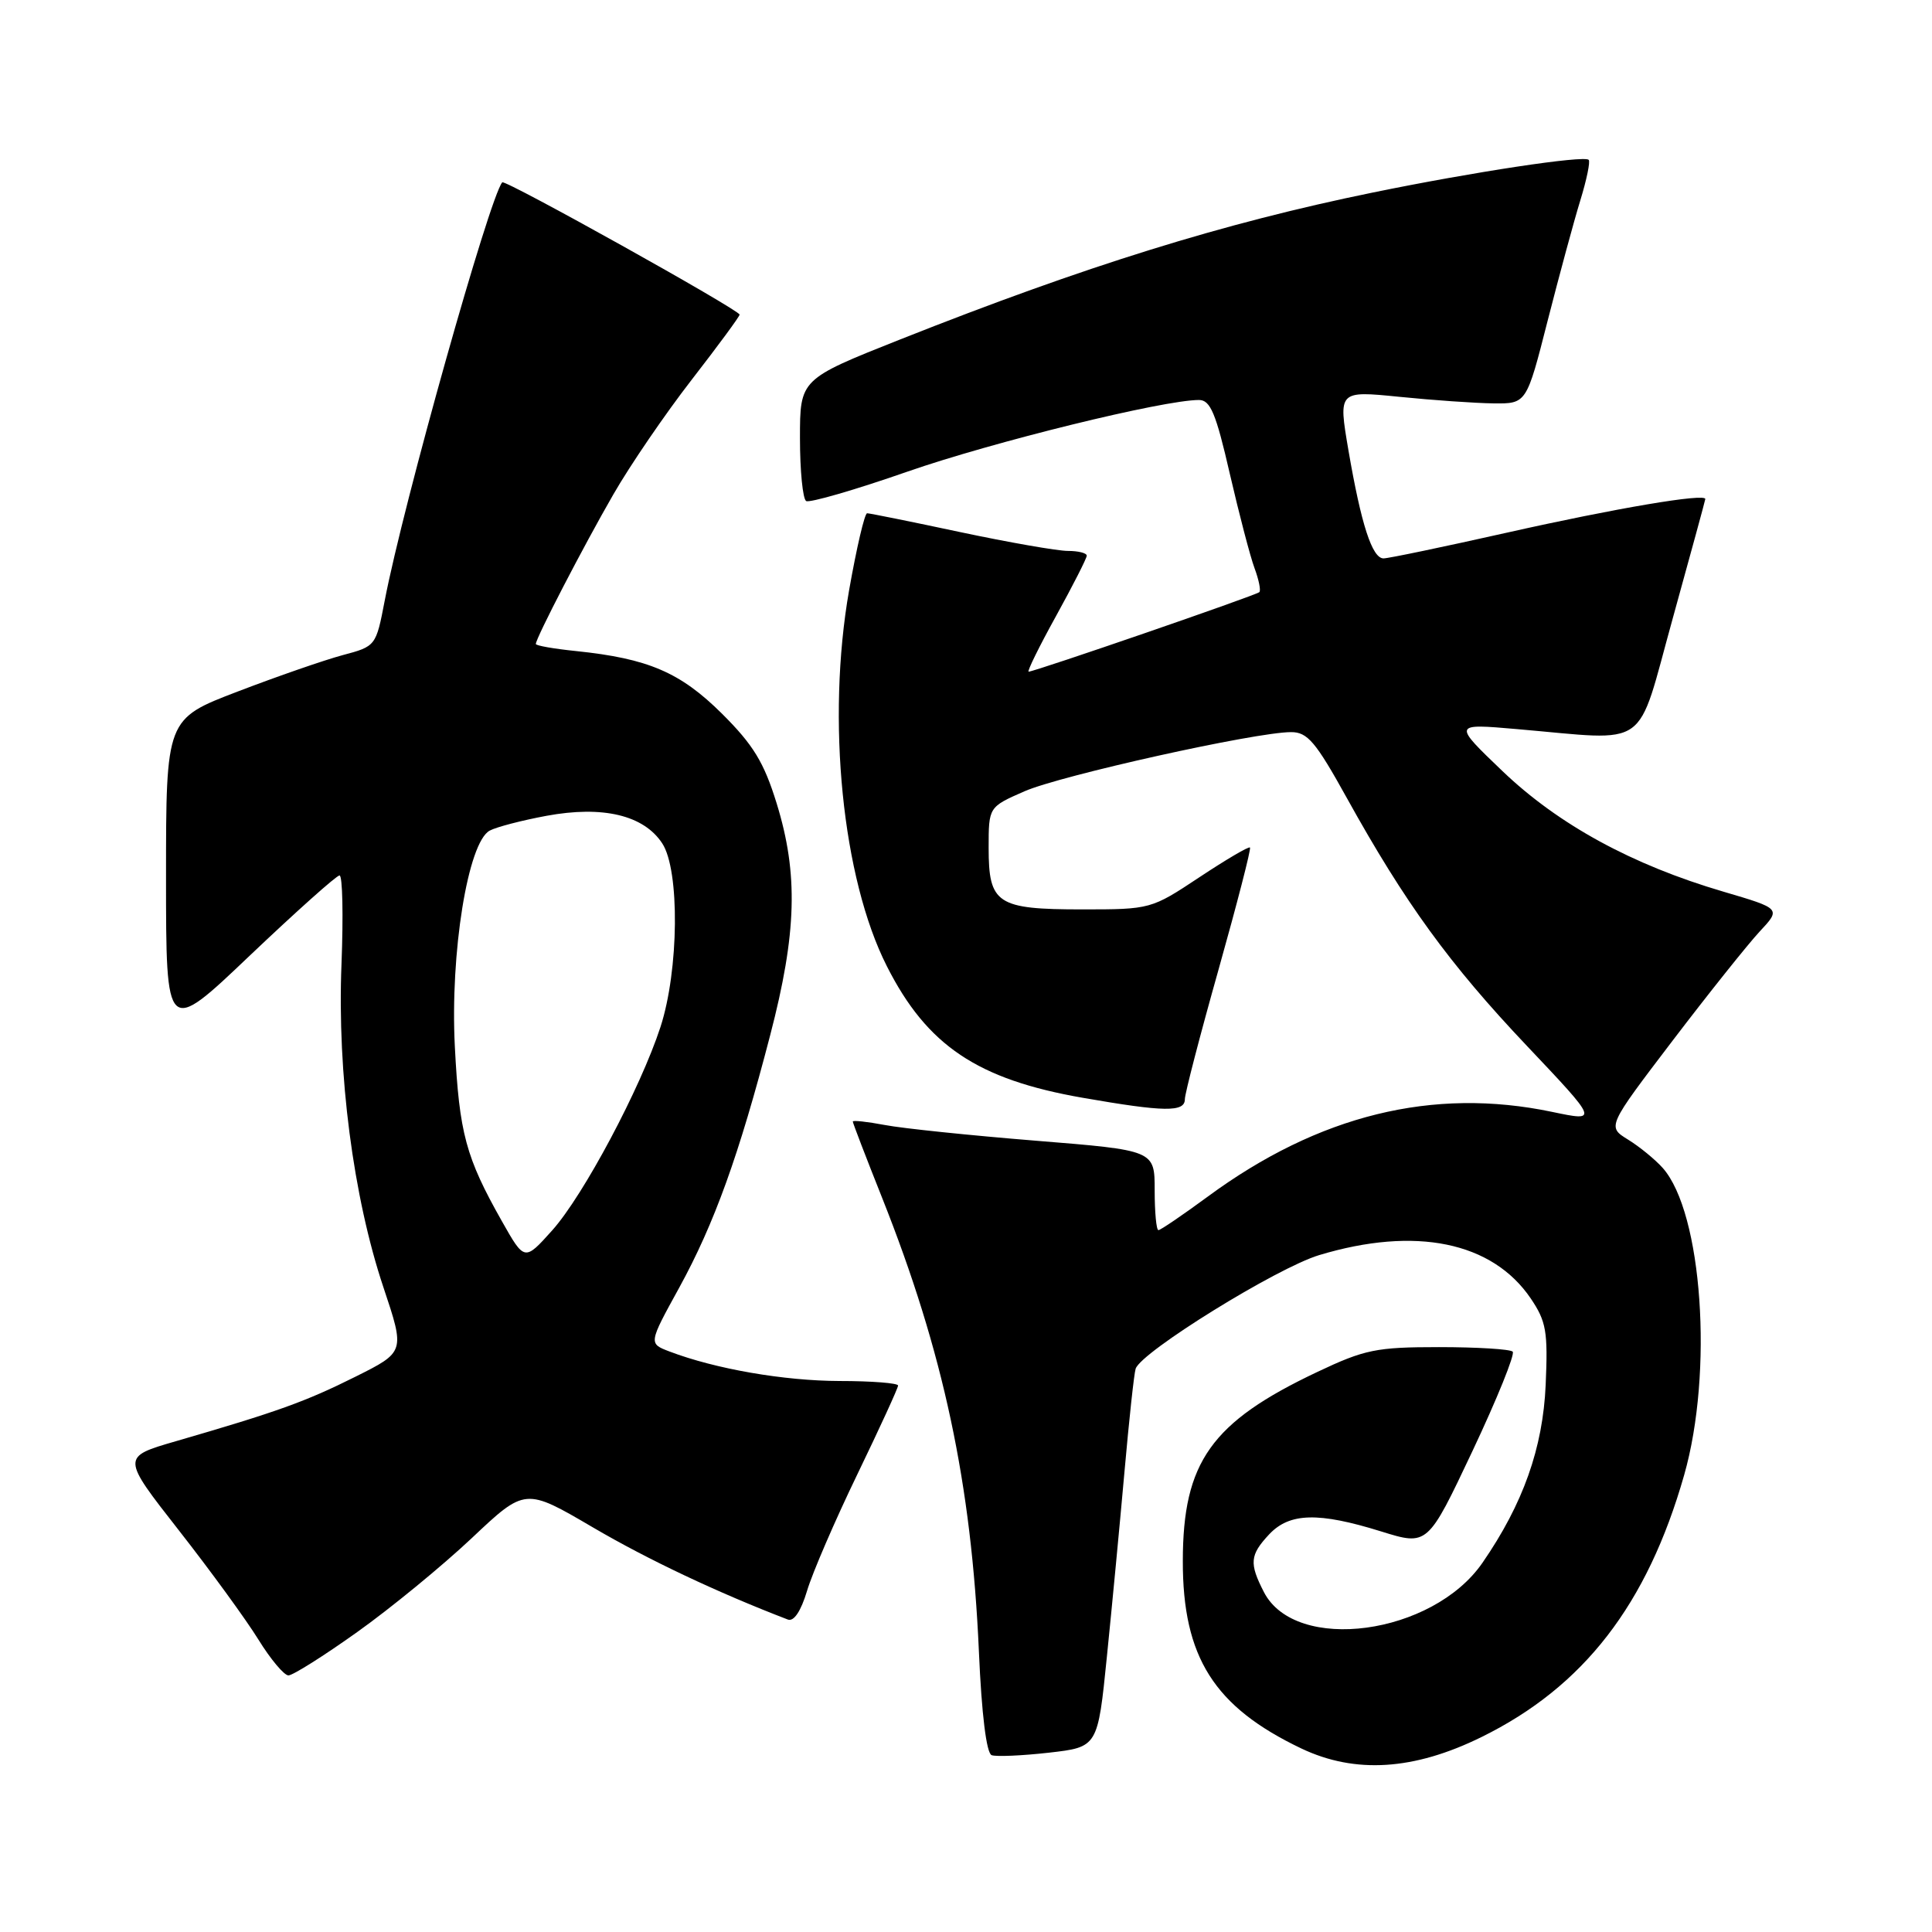 <?xml version="1.0" encoding="UTF-8" standalone="no"?>
<!DOCTYPE svg PUBLIC "-//W3C//DTD SVG 1.1//EN" "http://www.w3.org/Graphics/SVG/1.1/DTD/svg11.dtd" >
<svg xmlns="http://www.w3.org/2000/svg" xmlns:xlink="http://www.w3.org/1999/xlink" version="1.1" viewBox="0 0 256 256">
 <g >
 <path fill="currentColor"
d=" M 196.32 230.16 C 209.84 223.51 218.27 212.61 223.16 195.45 C 227.05 181.81 225.57 160.68 220.32 154.76 C 219.32 153.64 217.25 151.94 215.72 151.00 C 212.95 149.29 212.95 149.29 221.63 137.89 C 226.40 131.63 231.59 125.13 233.15 123.45 C 236.00 120.40 236.00 120.40 228.36 118.15 C 216.27 114.60 206.51 109.27 199.10 102.19 C 192.50 95.87 192.50 95.87 201.00 96.61 C 218.85 98.14 216.73 99.65 221.63 82.00 C 223.99 73.47 225.94 66.34 225.96 66.13 C 226.04 65.32 214.09 67.34 199.72 70.57 C 191.35 72.45 183.97 73.99 183.33 73.99 C 181.82 74.00 180.36 69.49 178.67 59.64 C 177.33 51.77 177.33 51.77 185.42 52.58 C 189.86 53.03 195.47 53.42 197.88 53.45 C 202.27 53.50 202.27 53.50 205.07 42.50 C 206.62 36.45 208.56 29.27 209.40 26.55 C 210.24 23.82 210.74 21.41 210.51 21.18 C 209.89 20.56 195.17 22.79 181.91 25.51 C 162.06 29.57 143.84 35.24 119.25 44.99 C 106.00 50.25 106.00 50.25 106.00 58.07 C 106.00 62.36 106.37 66.11 106.82 66.39 C 107.26 66.66 113.29 64.92 120.22 62.50 C 131.53 58.56 154.14 53.00 158.87 53.00 C 160.38 53.00 161.12 54.76 162.95 62.75 C 164.19 68.11 165.66 73.75 166.23 75.28 C 166.80 76.81 167.09 78.24 166.87 78.46 C 166.46 78.88 137.08 89.00 136.30 89.00 C 136.06 89.00 137.69 85.68 139.93 81.63 C 142.17 77.57 144.00 73.97 144.00 73.63 C 144.00 73.28 142.88 73.00 141.50 73.00 C 140.13 73.00 133.72 71.88 127.25 70.51 C 120.79 69.13 115.23 68.01 114.90 68.01 C 114.57 68.00 113.50 72.59 112.51 78.21 C 109.50 95.38 111.60 116.37 117.52 128.04 C 122.84 138.55 129.52 143.03 143.45 145.46 C 154.29 147.35 157.00 147.39 157.00 145.65 C 157.00 144.91 159.01 137.17 161.47 128.45 C 163.92 119.73 165.80 112.46 165.63 112.30 C 165.46 112.13 162.44 113.91 158.91 116.25 C 152.55 120.47 152.44 120.50 143.40 120.50 C 132.10 120.50 131.00 119.77 131.00 112.34 C 131.00 106.93 131.00 106.93 135.75 104.85 C 140.55 102.75 166.33 97.02 171.06 97.01 C 173.25 97.00 174.33 98.28 178.47 105.75 C 186.16 119.62 192.07 127.76 202.30 138.56 C 211.82 148.62 211.82 148.62 205.66 147.33 C 189.87 144.02 174.71 147.75 160.03 158.56 C 156.71 161.00 153.77 163.00 153.50 163.00 C 153.22 163.00 153.00 160.62 153.00 157.71 C 153.00 152.42 153.00 152.42 137.25 151.15 C 128.59 150.45 119.59 149.52 117.25 149.07 C 114.91 148.63 113.00 148.42 113.00 148.61 C 113.00 148.80 114.75 153.36 116.89 158.73 C 125.01 179.15 128.73 196.60 129.71 218.84 C 130.07 227.16 130.71 232.32 131.40 232.57 C 132.00 232.79 135.42 232.64 138.98 232.24 C 145.46 231.50 145.46 231.50 146.67 219.50 C 147.34 212.90 148.39 201.88 149.00 195.00 C 149.61 188.12 150.27 181.99 150.48 181.36 C 151.21 179.13 169.19 168.00 174.79 166.31 C 187.56 162.46 197.73 164.54 202.83 172.05 C 204.89 175.10 205.12 176.43 204.81 183.50 C 204.44 191.88 201.82 199.27 196.44 207.07 C 189.82 216.67 171.69 219.11 167.48 210.97 C 165.51 207.14 165.61 206.05 168.17 203.31 C 170.87 200.44 174.70 200.34 183.00 202.92 C 189.17 204.84 189.17 204.84 195.11 192.27 C 198.37 185.36 200.77 179.43 200.44 179.10 C 200.10 178.77 195.71 178.50 190.67 178.50 C 182.37 178.50 180.84 178.81 174.53 181.80 C 160.50 188.44 156.74 193.73 156.73 206.84 C 156.71 219.59 160.88 226.17 172.43 231.68 C 179.56 235.07 187.36 234.58 196.32 230.16 Z  M 47.34 216.25 C 51.78 213.09 58.60 207.49 62.50 203.82 C 69.59 197.13 69.59 197.13 78.55 202.38 C 85.85 206.66 95.09 211.03 104.40 214.60 C 105.19 214.90 106.13 213.49 106.94 210.79 C 107.64 208.43 110.64 201.48 113.61 195.34 C 116.57 189.21 119.00 183.92 119.00 183.59 C 119.00 183.27 115.51 182.99 111.25 182.99 C 103.89 182.97 94.81 181.40 88.71 179.08 C 85.93 178.02 85.93 178.02 89.98 170.66 C 94.65 162.15 97.91 153.11 102.05 137.18 C 105.58 123.64 105.80 115.80 102.91 106.45 C 101.23 101.01 99.82 98.70 95.66 94.56 C 90.15 89.09 85.89 87.26 76.34 86.27 C 73.40 85.97 71.00 85.55 71.00 85.33 C 71.00 84.56 77.32 72.36 81.28 65.50 C 83.49 61.65 88.16 54.82 91.65 50.32 C 95.14 45.82 98.00 41.94 98.00 41.69 C 98.00 41.08 66.91 23.74 66.55 24.16 C 64.86 26.14 53.44 66.75 50.98 79.57 C 49.82 85.61 49.80 85.64 45.40 86.81 C 42.98 87.46 36.72 89.63 31.50 91.63 C 22.00 95.26 22.00 95.26 22.00 116.23 C 22.00 137.19 22.00 137.19 33.13 126.59 C 39.26 120.77 44.59 116.00 44.99 116.00 C 45.39 116.00 45.50 121.29 45.25 127.75 C 44.67 142.21 46.80 158.61 50.81 170.59 C 53.67 179.14 53.67 179.14 47.08 182.43 C 40.49 185.72 36.75 187.07 23.30 190.97 C 16.09 193.06 16.09 193.06 23.70 202.78 C 27.89 208.13 32.63 214.64 34.24 217.25 C 35.85 219.86 37.65 222.00 38.22 222.00 C 38.80 222.00 42.91 219.41 47.34 216.25 Z  M 66.50 161.81 C 61.72 153.35 60.86 150.17 60.27 138.69 C 59.63 126.29 62.00 111.61 64.89 110.06 C 65.78 109.58 69.17 108.70 72.41 108.10 C 79.88 106.72 85.30 108.01 87.75 111.75 C 90.09 115.31 89.96 128.55 87.52 136.07 C 84.87 144.20 77.32 158.39 73.17 163.03 C 69.50 167.12 69.50 167.12 66.50 161.81 Z "/>
</g>
</svg>